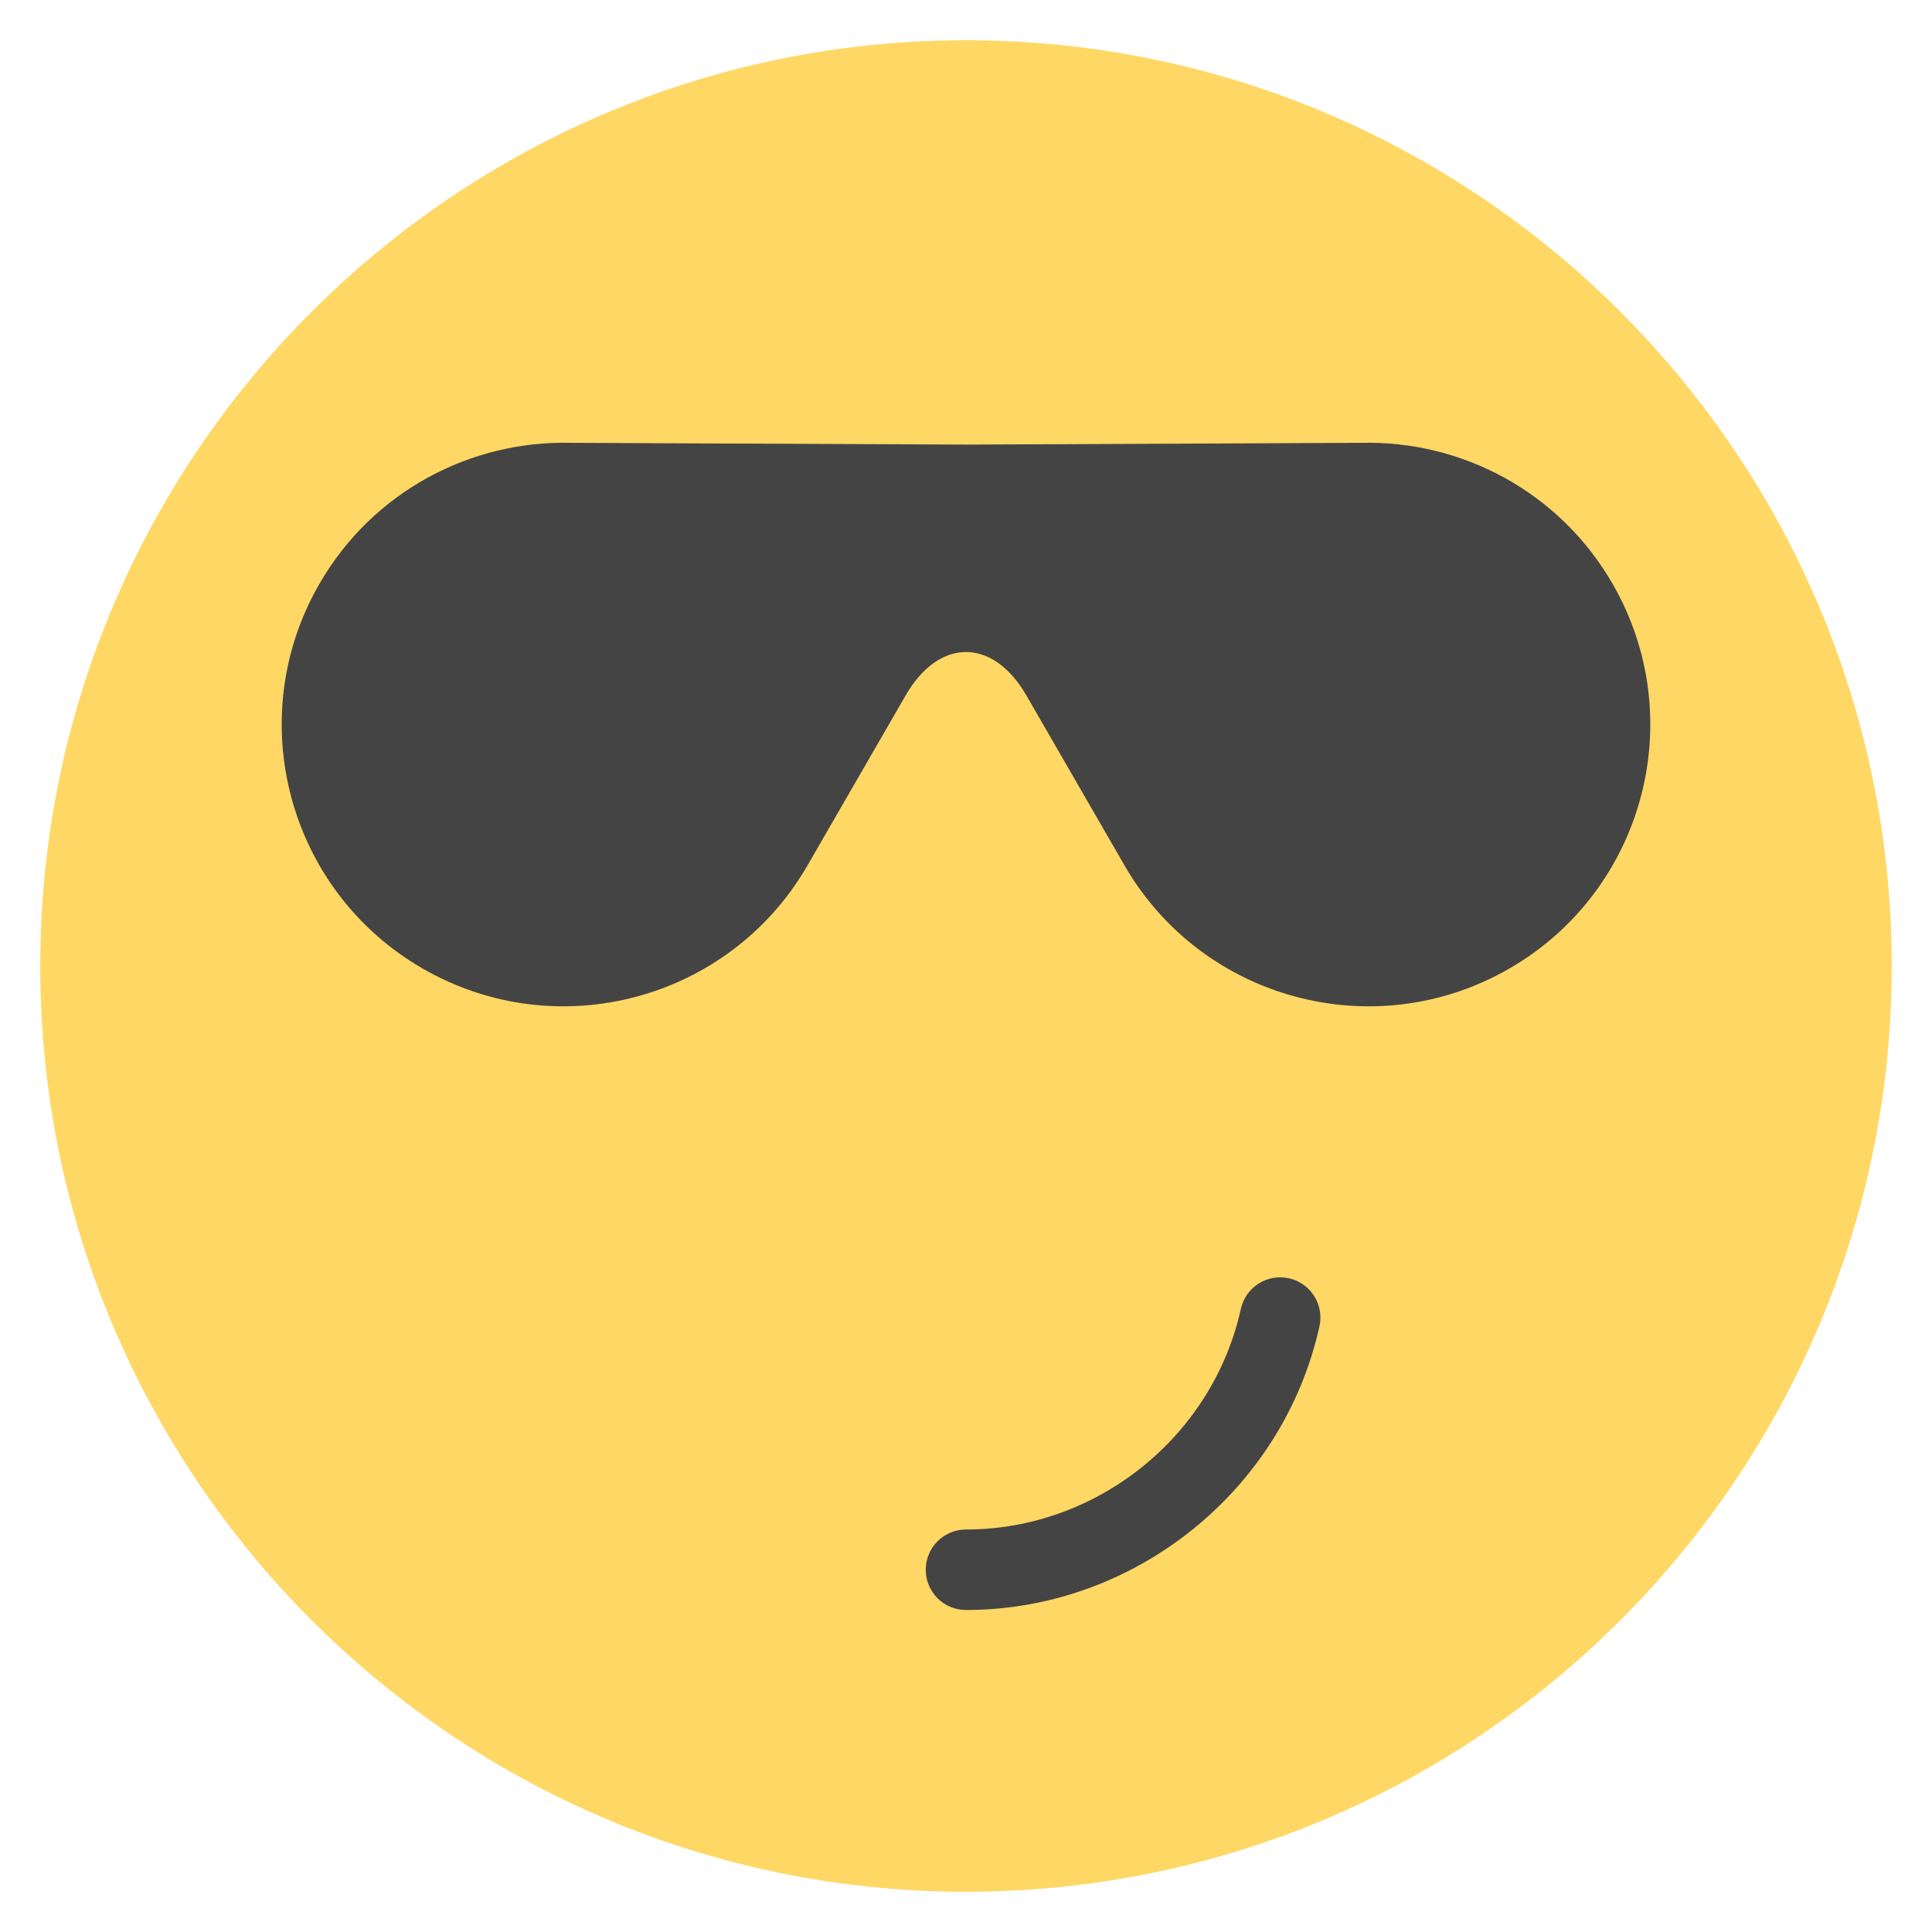 <?xml version="1.0" encoding="utf-8"?>
<!-- Generator: Adobe Illustrator 19.1.0, SVG Export Plug-In . SVG Version: 6.00 Build 0)  -->
<!DOCTYPE svg PUBLIC "-//W3C//DTD SVG 1.1//EN" "http://www.w3.org/Graphics/SVG/1.1/DTD/svg11.dtd">
<svg version="1.1" id="Layer_1" xmlns="http://www.w3.org/2000/svg" xmlns:xlink="http://www.w3.org/1999/xlink" x="0px" y="0px"
	 width="48px" height="48px" viewBox="0 0 48 48" enable-background="new 0 0 48 48" xml:space="preserve">
<path fill="#FFD764" d="M24,47C11.317,47,1,36.682,1,24S11.317,1,24,1s23,10.318,23,23S36.683,47,24,47z"/>
<path fill="#444444" d="M24,40c-0.553,0-1-0.447-1-1s0.447-1,1-1c3.254,0,6.127-2.306,6.829-5.481
	c0.119-0.539,0.653-0.879,1.192-0.761c0.539,0.119,0.88,0.653,0.761,1.192
	C31.878,37.035,28.185,40,24,40z"/>
<path fill-rule="evenodd" clip-rule="evenodd" fill="#444444" d="M14.171,11.002
	c-2.476-0.058-4.907,1.203-6.233,3.499c-1.933,3.348-0.786,7.629,2.562,9.562
	s7.629,0.786,9.562-2.562l2.438-4.223c0.828-1.435,2.168-1.441,3,0l2.438,4.223
	c1.933,3.348,6.214,4.495,9.562,2.562s4.495-6.214,2.562-9.562c-1.326-2.296-3.756-3.557-6.233-3.499
	l-9.829,0.044L14.171,11.002z"/>
</svg>
